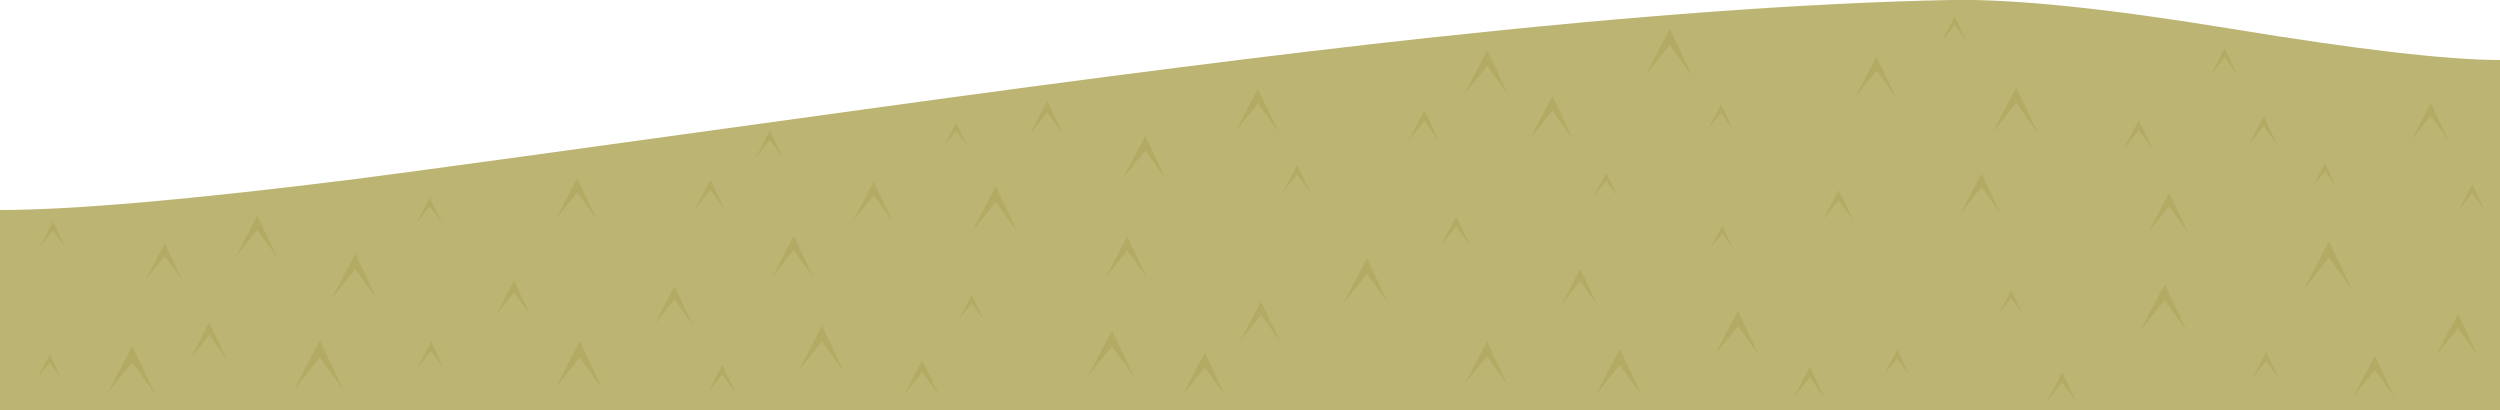 <?xml version="1.0" encoding="iso-8859-1"?>
<!-- Generator: Adobe Illustrator 15.1.0, SVG Export Plug-In . SVG Version: 6.00 Build 0)  -->
<!DOCTYPE svg PUBLIC "-//W3C//DTD SVG 1.1//EN" "http://www.w3.org/Graphics/SVG/1.1/DTD/svg11.dtd">
<svg version="1.1" id="ground_x5F_back_x5F_top_x5F_05.ai"
	 xmlns="http://www.w3.org/2000/svg" xmlns:xlink="http://www.w3.org/1999/xlink" x="0px" y="0px" width="500px" height="82.05px"
	 viewBox="0 0 500 82.05" style="enable-background:new 0 0 500 82.05;" xml:space="preserve">
<g>
	<g>
		<path style="fill-rule:evenodd;clip-rule:evenodd;fill:#BCB472;" d="M500,12v70.05H0V42c14.433,0,38.15-2.067,71.15-6.2
			c10.7-1.367,44.533-6,101.5-13.9c46.267-6.4,83.833-11.167,112.7-14.3C326.917,3.1,361.833,0.567,390.1,0
			c12.7-0.233,31.4,1.683,56.101,5.75C471.566,9.917,489.5,12,500,12z"/>
	</g>
	<g>
		<polygon style="fill-rule:evenodd;clip-rule:evenodd;fill:#B3AB64;" points="45.4,71.95 41.85,67 38,71.8 41.85,64.5 		"/>
	</g>
	<g>
		<polygon style="fill-rule:evenodd;clip-rule:evenodd;fill:#B3AB64;" points="75.35,59.8 71.05,53.85 66.4,59.6 71.05,50.75 		"/>
	</g>
	<g>
		<polygon style="fill-rule:evenodd;clip-rule:evenodd;fill:#B3AB64;" points="106.15,63.2 102.8,58.5 99.15,63.05 102.8,56.1 		"/>
	</g>
	<g>
		<polygon style="fill-rule:evenodd;clip-rule:evenodd;fill:#B3AB64;" points="138.6,65.05 134.9,59.9 130.85,64.9 134.9,57.2 		"/>
	</g>
	<g>
		<polygon style="fill-rule:evenodd;clip-rule:evenodd;fill:#B3AB64;" points="158.75,50.05 154.4,55.45 158.75,47.15 162.75,55.6 
					"/>
	</g>
	<g>
		<polygon style="fill-rule:evenodd;clip-rule:evenodd;fill:#B3AB64;" points="196.7,63.95 194.35,60.7 191.75,63.85 194.35,59 		
			"/>
	</g>
	<g>
		<polygon style="fill-rule:evenodd;clip-rule:evenodd;fill:#B3AB64;" points="229.4,55.6 225.45,50.1 221.2,55.4 225.45,47.25 		
			"/>
	</g>
	<g>
		<polygon style="fill-rule:evenodd;clip-rule:evenodd;fill:#B3AB64;" points="256.05,68.35 252.2,63 248.05,68.15 252.2,60.3 		"/>
	</g>
	<g>
		<polygon style="fill-rule:evenodd;clip-rule:evenodd;fill:#B3AB64;" points="277.75,60.85 273.4,54.8 268.65,60.65 273.4,51.65 		
			"/>
	</g>
	<g>
		<polygon style="fill-rule:evenodd;clip-rule:evenodd;fill:#B3AB64;" points="319.45,61 316.05,56.25 312.35,60.85 316.05,53.8 		
			"/>
	</g>
	<g>
		<polygon style="fill-rule:evenodd;clip-rule:evenodd;fill:#B3AB64;" points="351.85,71.2 347.6,65.25 342.95,71 347.6,62.2 		"/>
	</g>
	<g>
		<polygon style="fill-rule:evenodd;clip-rule:evenodd;fill:#B3AB64;" points="381.9,75.1 379.45,71.7 376.8,75 379.45,69.95 		"/>
	</g>
	<g>
		<polygon style="fill-rule:evenodd;clip-rule:evenodd;fill:#B3AB64;" points="404.45,62.7 402.25,59.6 399.85,62.6 402.25,58.05 		
			"/>
	</g>
	<g>
		<polygon style="fill-rule:evenodd;clip-rule:evenodd;fill:#B3AB64;" points="437.4,66.3 432.95,60.05 428.05,66.1 432.95,56.85 		
			"/>
	</g>
	<g>
		<polygon style="fill-rule:evenodd;clip-rule:evenodd;fill:#B3AB64;" points="470.45,58.05 465.8,51.55 460.75,57.85 465.8,48.25 
					"/>
	</g>
	<g>
		<polygon style="fill-rule:evenodd;clip-rule:evenodd;fill:#B3AB64;" points="495.55,71.1 491.6,65.65 487.3,70.95 491.6,62.8 		
			"/>
	</g>
	<g>
		<polygon style="fill-rule:evenodd;clip-rule:evenodd;fill:#B3AB64;" points="226.9,75.5 222.4,69.3 217.55,75.3 222.4,66.1 		"/>
	</g>
	<g>
		<polygon style="fill-rule:evenodd;clip-rule:evenodd;fill:#B3AB64;" points="455.8,75.75 453.25,72.2 450.45,75.65 453.25,70.35 
					"/>
	</g>
	<g>
		<polygon style="fill-rule:evenodd;clip-rule:evenodd;fill:#B3AB64;" points="168.75,74.35 164.4,68.3 159.7,74.15 164.4,65.15 		
			"/>
	</g>
	<g>
		<polygon style="fill-rule:evenodd;clip-rule:evenodd;fill:#B3AB64;" points="496.9,42 494.45,38.6 491.8,41.9 494.45,36.85 		"/>
	</g>
	<g>
		<polygon style="fill-rule:evenodd;clip-rule:evenodd;fill:#B3AB64;" points="467.2,37.3 465,34.25 462.65,37.2 465,32.65 		"/>
	</g>
	<g>
		<polygon style="fill-rule:evenodd;clip-rule:evenodd;fill:#B3AB64;" points="437.65,46.55 433.85,41.25 429.7,46.35 433.85,38.55 
					"/>
	</g>
	<g>
		<polygon style="fill-rule:evenodd;clip-rule:evenodd;fill:#B3AB64;" points="400.15,42.8 396.3,37.45 392.1,42.65 396.3,34.7 		
			"/>
	</g>
	<g>
		<polygon style="fill-rule:evenodd;clip-rule:evenodd;fill:#B3AB64;" points="370.65,44.1 367.75,40.1 364.6,43.95 367.75,38 		"/>
	</g>
	<g>
		<polygon style="fill-rule:evenodd;clip-rule:evenodd;fill:#B3AB64;" points="346.65,49.75 344.45,46.7 342.05,49.65 344.45,45.1 
					"/>
	</g>
	<g>
		<polygon style="fill-rule:evenodd;clip-rule:evenodd;fill:#B3AB64;" points="323.55,39.35 321.25,36.2 318.75,39.25 321.25,34.55 
					"/>
	</g>
	<g>
		<polygon style="fill-rule:evenodd;clip-rule:evenodd;fill:#B3AB64;" points="294.1,49.3 291.25,45.3 288.15,49.15 291.25,43.3 		
			"/>
	</g>
	<g>
		<polygon style="fill-rule:evenodd;clip-rule:evenodd;fill:#B3AB64;" points="262.1,38.6 259.45,34.9 256.55,38.5 259.45,33 		"/>
	</g>
	<g>
		<polygon style="fill-rule:evenodd;clip-rule:evenodd;fill:#B3AB64;" points="147.1,78.55 144.45,74.9 141.6,78.45 144.45,73 		"/>
	</g>
	<g>
		<polygon style="fill-rule:evenodd;clip-rule:evenodd;fill:#B3AB64;" points="233.2,35.9 229.05,30.1 224.55,35.75 229.05,27.15 		
			"/>
	</g>
	<g>
		<polygon style="fill-rule:evenodd;clip-rule:evenodd;fill:#B3AB64;" points="199.15,40.4 194.4,46.3 199.15,37.25 203.55,46.5 		
			"/>
	</g>
	<g>
		<polygon style="fill-rule:evenodd;clip-rule:evenodd;fill:#B3AB64;" points="178.55,44.35 174.75,39.05 170.6,44.2 174.75,36.35 
					"/>
	</g>
	<g>
		<polygon style="fill-rule:evenodd;clip-rule:evenodd;fill:#B3AB64;" points="144.95,41.95 142.1,38 139,41.8 142.1,35.95 		"/>
	</g>
	<g>
		<polygon style="fill-rule:evenodd;clip-rule:evenodd;fill:#B3AB64;" points="415.3,80.45 412.45,76.5 409.35,80.35 412.45,74.45 
					"/>
	</g>
	<g>
		<polygon style="fill-rule:evenodd;clip-rule:evenodd;fill:#B3AB64;" points="119.4,44 115.45,38.5 111.15,43.8 115.45,35.65 		"/>
	</g>
	<g>
		<polygon style="fill-rule:evenodd;clip-rule:evenodd;fill:#B3AB64;" points="88.5,44.8 85.95,41.3 83.25,44.65 85.95,39.5 		"/>
	</g>
	<g>
		<polygon style="fill-rule:evenodd;clip-rule:evenodd;fill:#B3AB64;" points="13.15,49.6 10.6,46.1 7.9,49.5 10.6,44.3 		"/>
	</g>
	<g>
		<polygon style="fill-rule:evenodd;clip-rule:evenodd;fill:#B3AB64;" points="31.05,78.85 26.45,72.5 21.5,78.65 26.45,69.2 		"/>
	</g>
	<g>
		<polygon style="fill-rule:evenodd;clip-rule:evenodd;fill:#B3AB64;" points="36.45,56.05 32.95,51.2 29.15,55.9 32.95,48.7 		"/>
	</g>
	<g>
		<polygon style="fill-rule:evenodd;clip-rule:evenodd;fill:#B3AB64;" points="55.5,51.6 51.45,46 47.1,51.45 51.45,43.1 		"/>
	</g>
	<g>
		<polygon style="fill-rule:evenodd;clip-rule:evenodd;fill:#B3AB64;" points="68.75,78.1 63.95,71.5 58.8,77.9 63.95,68.05 		"/>
	</g>
	<g>
		<polygon style="fill-rule:evenodd;clip-rule:evenodd;fill:#B3AB64;" points="156.65,31.7 153.95,28 151.1,31.6 153.95,26.1 		"/>
	</g>
	<g>
		<polygon style="fill-rule:evenodd;clip-rule:evenodd;fill:#B3AB64;" points="193.5,29.3 191.25,26.15 188.8,29.2 191.25,24.55 		
			"/>
	</g>
	<g>
		<polygon style="fill-rule:evenodd;clip-rule:evenodd;fill:#B3AB64;" points="12.2,75.6 9.95,72.5 7.55,75.5 9.95,70.9 		"/>
	</g>
	<g>
		<polygon style="fill-rule:evenodd;clip-rule:evenodd;fill:#B3AB64;" points="187.85,79.15 184.45,74.4 180.8,79 184.45,72 		"/>
	</g>
	<g>
		<polygon style="fill-rule:evenodd;clip-rule:evenodd;fill:#B3AB64;" points="255.7,26.45 251.6,20.7 247.1,26.25 251.6,17.75 		
			"/>
	</g>
	<g>
		<polygon style="fill-rule:evenodd;clip-rule:evenodd;fill:#B3AB64;" points="287.85,28.35 284.9,24.2 281.65,28.2 284.9,22.05 		
			"/>
	</g>
	<g>
		<polygon style="fill-rule:evenodd;clip-rule:evenodd;fill:#B3AB64;" points="314.55,27.85 310.5,22.15 306.05,27.65 310.5,19.2 		
			"/>
	</g>
	<g>
		<polygon style="fill-rule:evenodd;clip-rule:evenodd;fill:#B3AB64;" points="346.65,26.05 344.2,22.6 341.5,25.95 344.2,20.85 		
			"/>
	</g>
	<g>
		<polygon style="fill-rule:evenodd;clip-rule:evenodd;fill:#B3AB64;" points="379.25,19.6 375.3,14.15 371.05,19.45 375.3,11.35 		
			"/>
	</g>
	<g>
		<polygon style="fill-rule:evenodd;clip-rule:evenodd;fill:#B3AB64;" points="403.25,20.65 398.5,26.5 403.25,17.5 407.6,26.7 		
			"/>
	</g>
	<g>
		<polygon style="fill-rule:evenodd;clip-rule:evenodd;fill:#B3AB64;" points="430.55,29.9 427.75,26.05 424.75,29.8 427.75,24 		
			"/>
	</g>
	<g>
		<polygon style="fill-rule:evenodd;clip-rule:evenodd;fill:#B3AB64;" points="455.55,29.15 452.75,25.25 449.7,29 452.75,23.2 		
			"/>
	</g>
	<g>
		<polygon style="fill-rule:evenodd;clip-rule:evenodd;fill:#B3AB64;" points="489.75,28.15 486.15,23.15 482.25,28 486.15,20.6 		
			"/>
	</g>
	<g>
		<polygon style="fill-rule:evenodd;clip-rule:evenodd;fill:#B3AB64;" points="361.95,75.5 358.75,79.5 361.95,73.35 364.95,79.65 
					"/>
	</g>
	<g>
		<polygon style="fill-rule:evenodd;clip-rule:evenodd;fill:#B3AB64;" points="301.5,77 297.4,71.25 292.9,76.8 297.4,68.3 		"/>
	</g>
	<g>
		<polygon style="fill-rule:evenodd;clip-rule:evenodd;fill:#B3AB64;" points="88.8,73.75 86.25,70.2 83.45,73.6 86.25,68.35 		"/>
	</g>
	<g>
		<polygon style="fill-rule:evenodd;clip-rule:evenodd;fill:#B3AB64;" points="478.9,79.45 474.95,74 470.7,79.3 474.95,71.15 		"/>
	</g>
	<g>
		<polygon style="fill-rule:evenodd;clip-rule:evenodd;fill:#B3AB64;" points="444.95,11.5 442.15,15 444.95,9.65 447.55,15.1 		"/>
	</g>
	<g>
		<polygon style="fill-rule:evenodd;clip-rule:evenodd;fill:#B3AB64;" points="393.3,8.25 390.95,5 388.4,8.15 390.95,3.3 		"/>
	</g>
	<g>
		<polygon style="fill-rule:evenodd;clip-rule:evenodd;fill:#B3AB64;" points="323.95,73 319.1,79.05 323.95,69.75 328.45,79.25 		
			"/>
	</g>
	<g>
		<polygon style="fill-rule:evenodd;clip-rule:evenodd;fill:#B3AB64;" points="338.5,15.3 333.95,9 329.05,15.1 333.95,5.75 		"/>
	</g>
	<g>
		<polygon style="fill-rule:evenodd;clip-rule:evenodd;fill:#B3AB64;" points="301.75,19.15 297.45,13.2 292.8,18.95 297.45,10.1 		
			"/>
	</g>
	<g>
		<polygon style="fill-rule:evenodd;clip-rule:evenodd;fill:#B3AB64;" points="240.95,73.5 236.5,79.05 240.95,70.5 245.1,79.25 		
			"/>
	</g>
	<g>
		<polygon style="fill-rule:evenodd;clip-rule:evenodd;fill:#B3AB64;" points="212.7,27 209.45,22.5 205.95,26.85 209.45,20.15 		
			"/>
	</g>
	<g>
		<polygon style="fill-rule:evenodd;clip-rule:evenodd;fill:#B3AB64;" points="120.45,77.75 115.95,71.5 111.1,77.55 115.95,68.25 
					"/>
	</g>
</g>
</svg>
